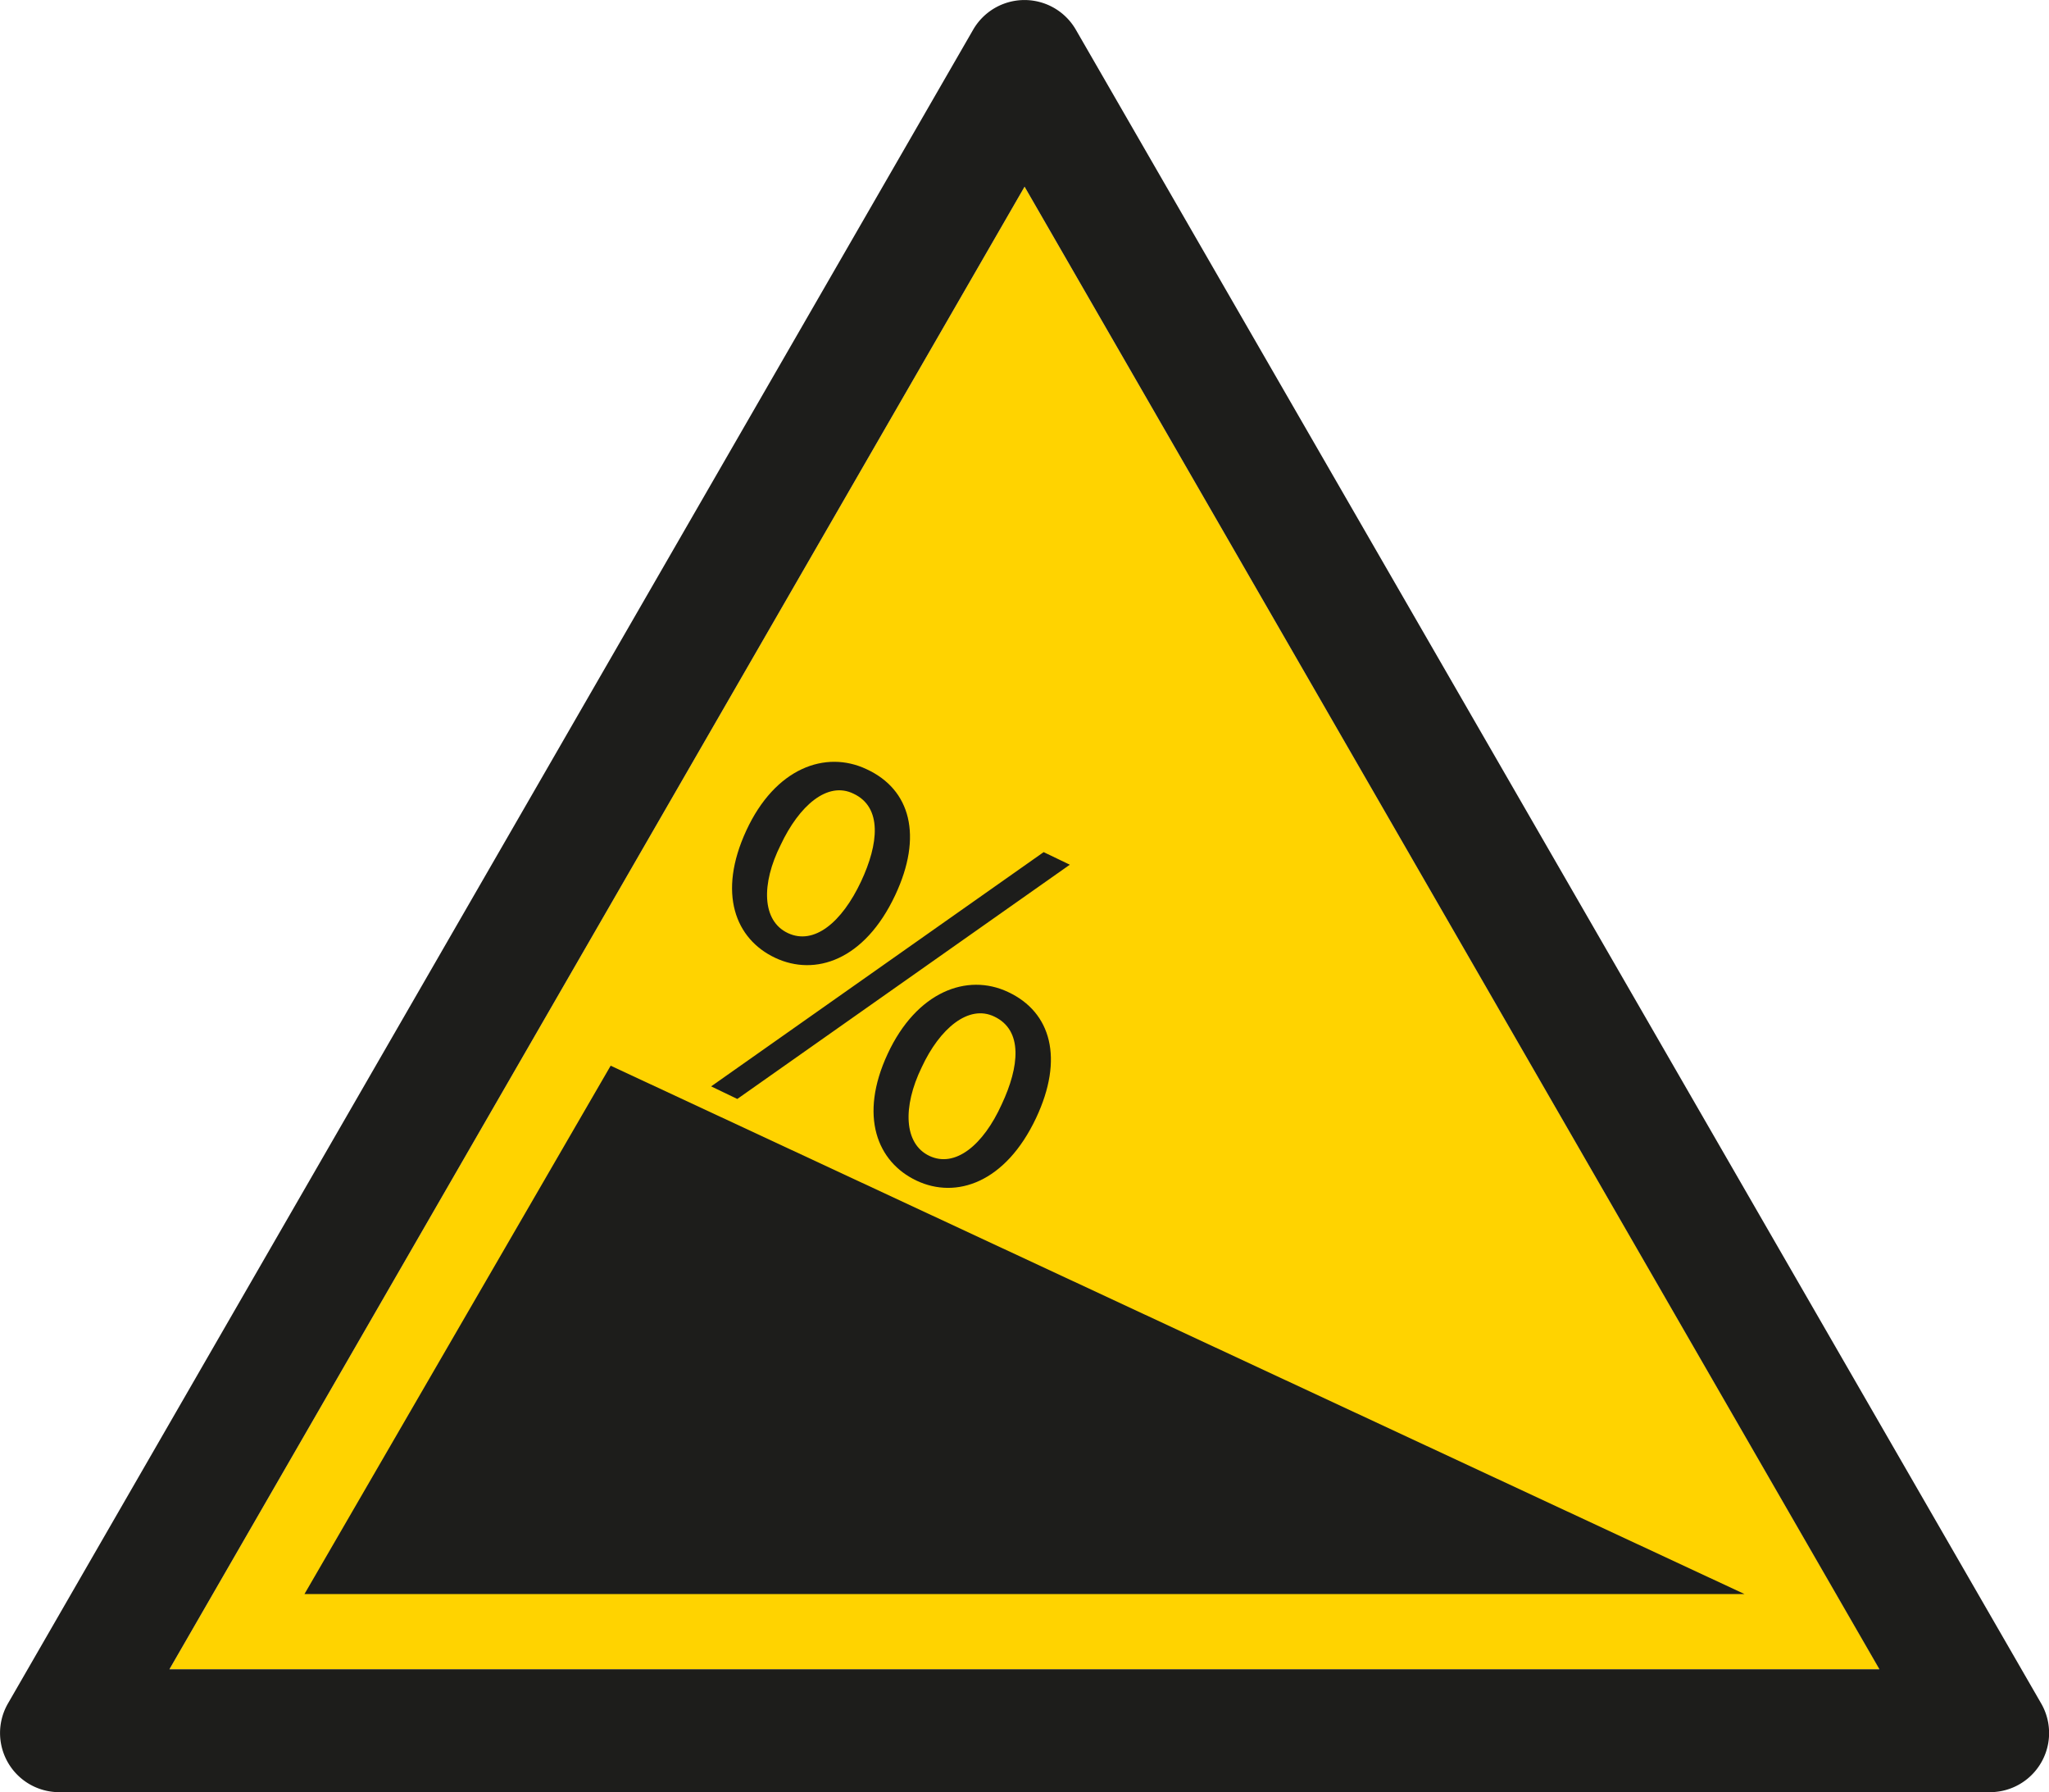 <svg id="Laag_1" data-name="Laag 1" xmlns="http://www.w3.org/2000/svg" viewBox="0 0 141.73 123.94"><defs><style>.cls-1{fill:#ffd300;}.cls-2{fill:#1d1d1b;}</style></defs><title>W-NL-004 Helling</title><polygon class="cls-1" points="11.72 115.44 70.87 12.91 130.01 115.44 11.72 115.44 11.72 115.44"/><polygon class="cls-2" points="21.06 110.24 42.24 73.7 120.67 110.24 21.06 110.24 21.06 110.24"/><path class="cls-2" d="M11.72,115.44,70.87,12.91,130,115.44Zm129.46,2.35L74.42,2.06a4.1,4.1,0,0,0-7.11,0L.56,117.79a4.09,4.09,0,0,0,3.55,6.15H137.63a4.09,4.09,0,0,0,3.55-6.15Z" transform="translate(0 0)"/><path class="cls-2" d="M49.19,75.13l23-16.2L74,59.8,51,76ZM61.92,61.91c-2.12,4.51-5.54,5.63-8.3,4.33s-4-4.47-2-8.8,5.48-5.58,8.31-4.25C63,54.6,63.84,57.83,61.92,61.91ZM54,58.43c-1.35,2.69-1.31,5.25.5,6.1s3.73-.74,5.06-3.57c1.22-2.6,1.48-5.13-.52-6.07C57.23,54,55.27,55.73,54,58.43ZM71.67,77.31c-2.12,4.5-5.54,5.63-8.27,4.34s-4-4.47-2-8.77,5.49-5.61,8.32-4.28C72.73,70,73.59,73.23,71.67,77.31Zm-7.92-3.49c-1.32,2.72-1.24,5.28.54,6.12s3.72-.74,5-3.57c1.22-2.6,1.49-5.12-.52-6.07C67,69.45,65,71.12,63.75,73.82Z" transform="translate(0 0)"/></svg>